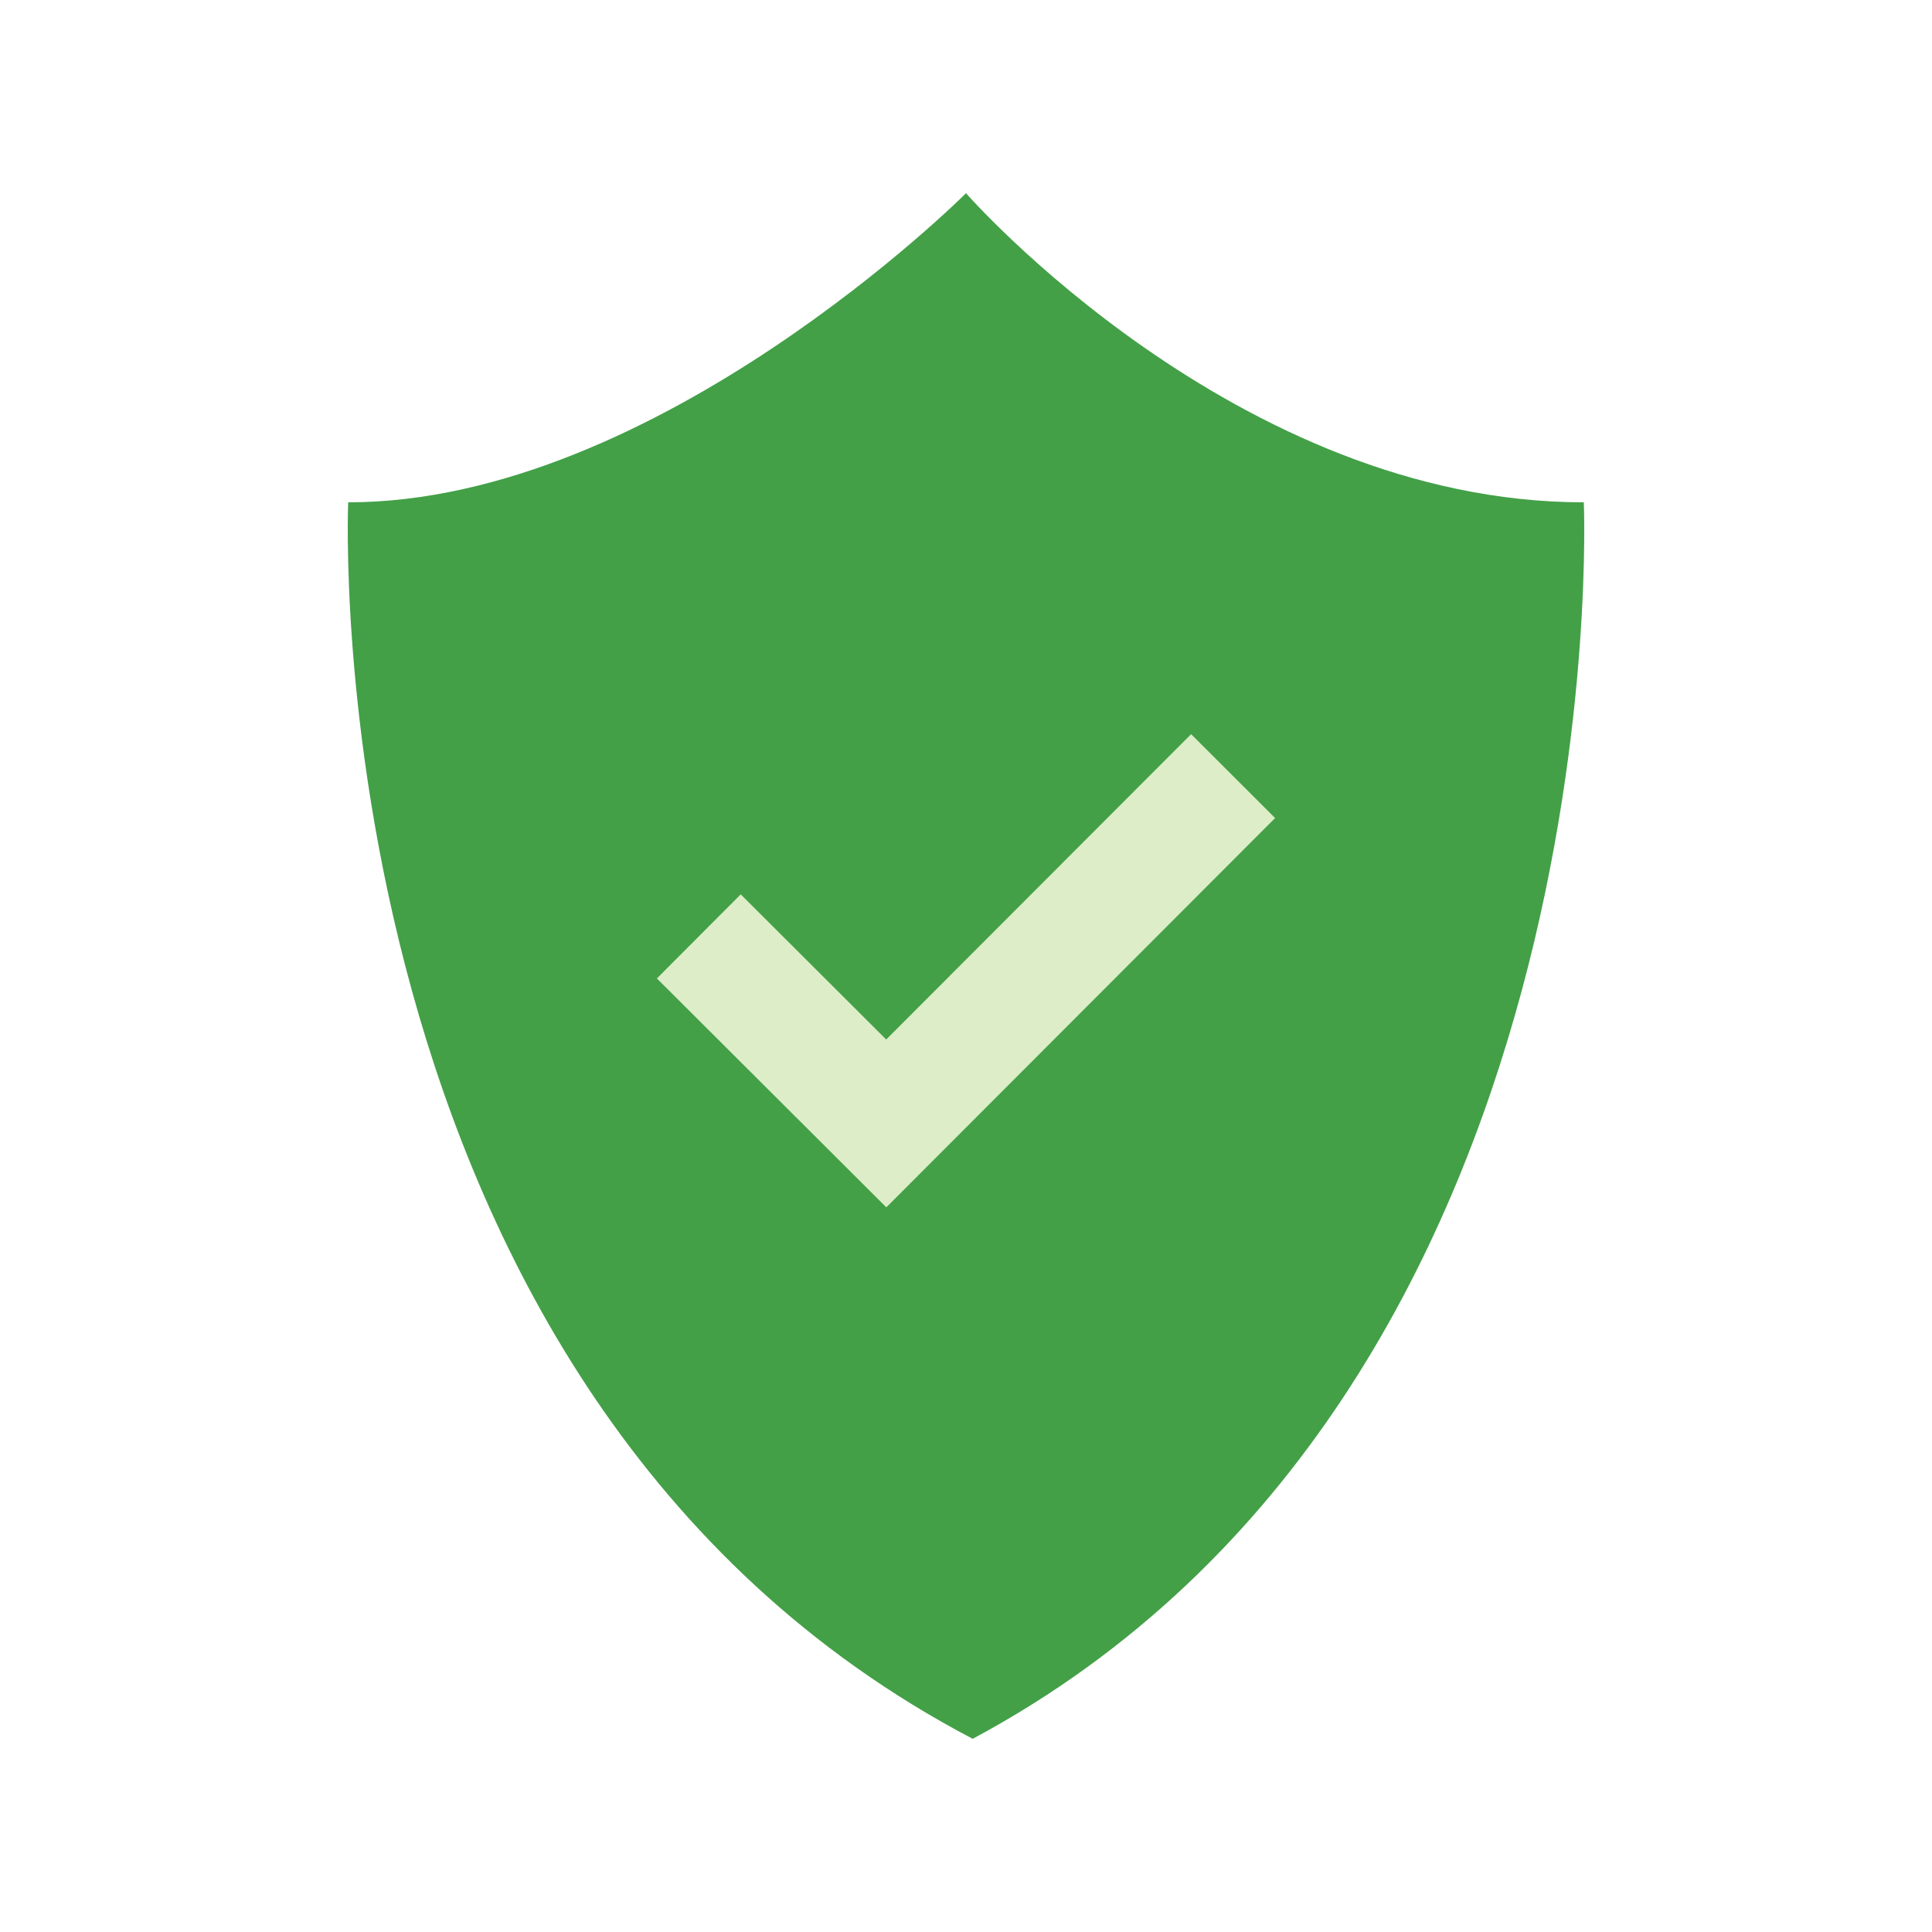 <svg xmlns="http://www.w3.org/2000/svg" width="375" viewBox="0 0 375 375" height="375" version="1.0"><defs><clipPath id="a"><path d="M 67 37.5 L 308 37.5 L 308 337.5 L 67 337.5 Z M 67 37.5"/></clipPath></defs><g clip-path="url(#a)"><path fill="#43A047" d="M 307.418 97.5 C 307.418 97.5 314.91 270 188.797 337.5 C 60.09 270 67.582 97.5 67.582 97.5 C 127.547 97.5 187.5 37.5 187.5 37.5 C 187.5 37.5 239.961 97.5 307.418 97.5 Z M 307.418 97.5"/></g><path fill="#DCEDC8" d="M 231.195 142.5 L 172.012 201.766 L 143.773 173.594 L 127.5 189.914 L 172.035 234.344 L 247.5 158.781 Z M 231.195 142.5"/></svg>